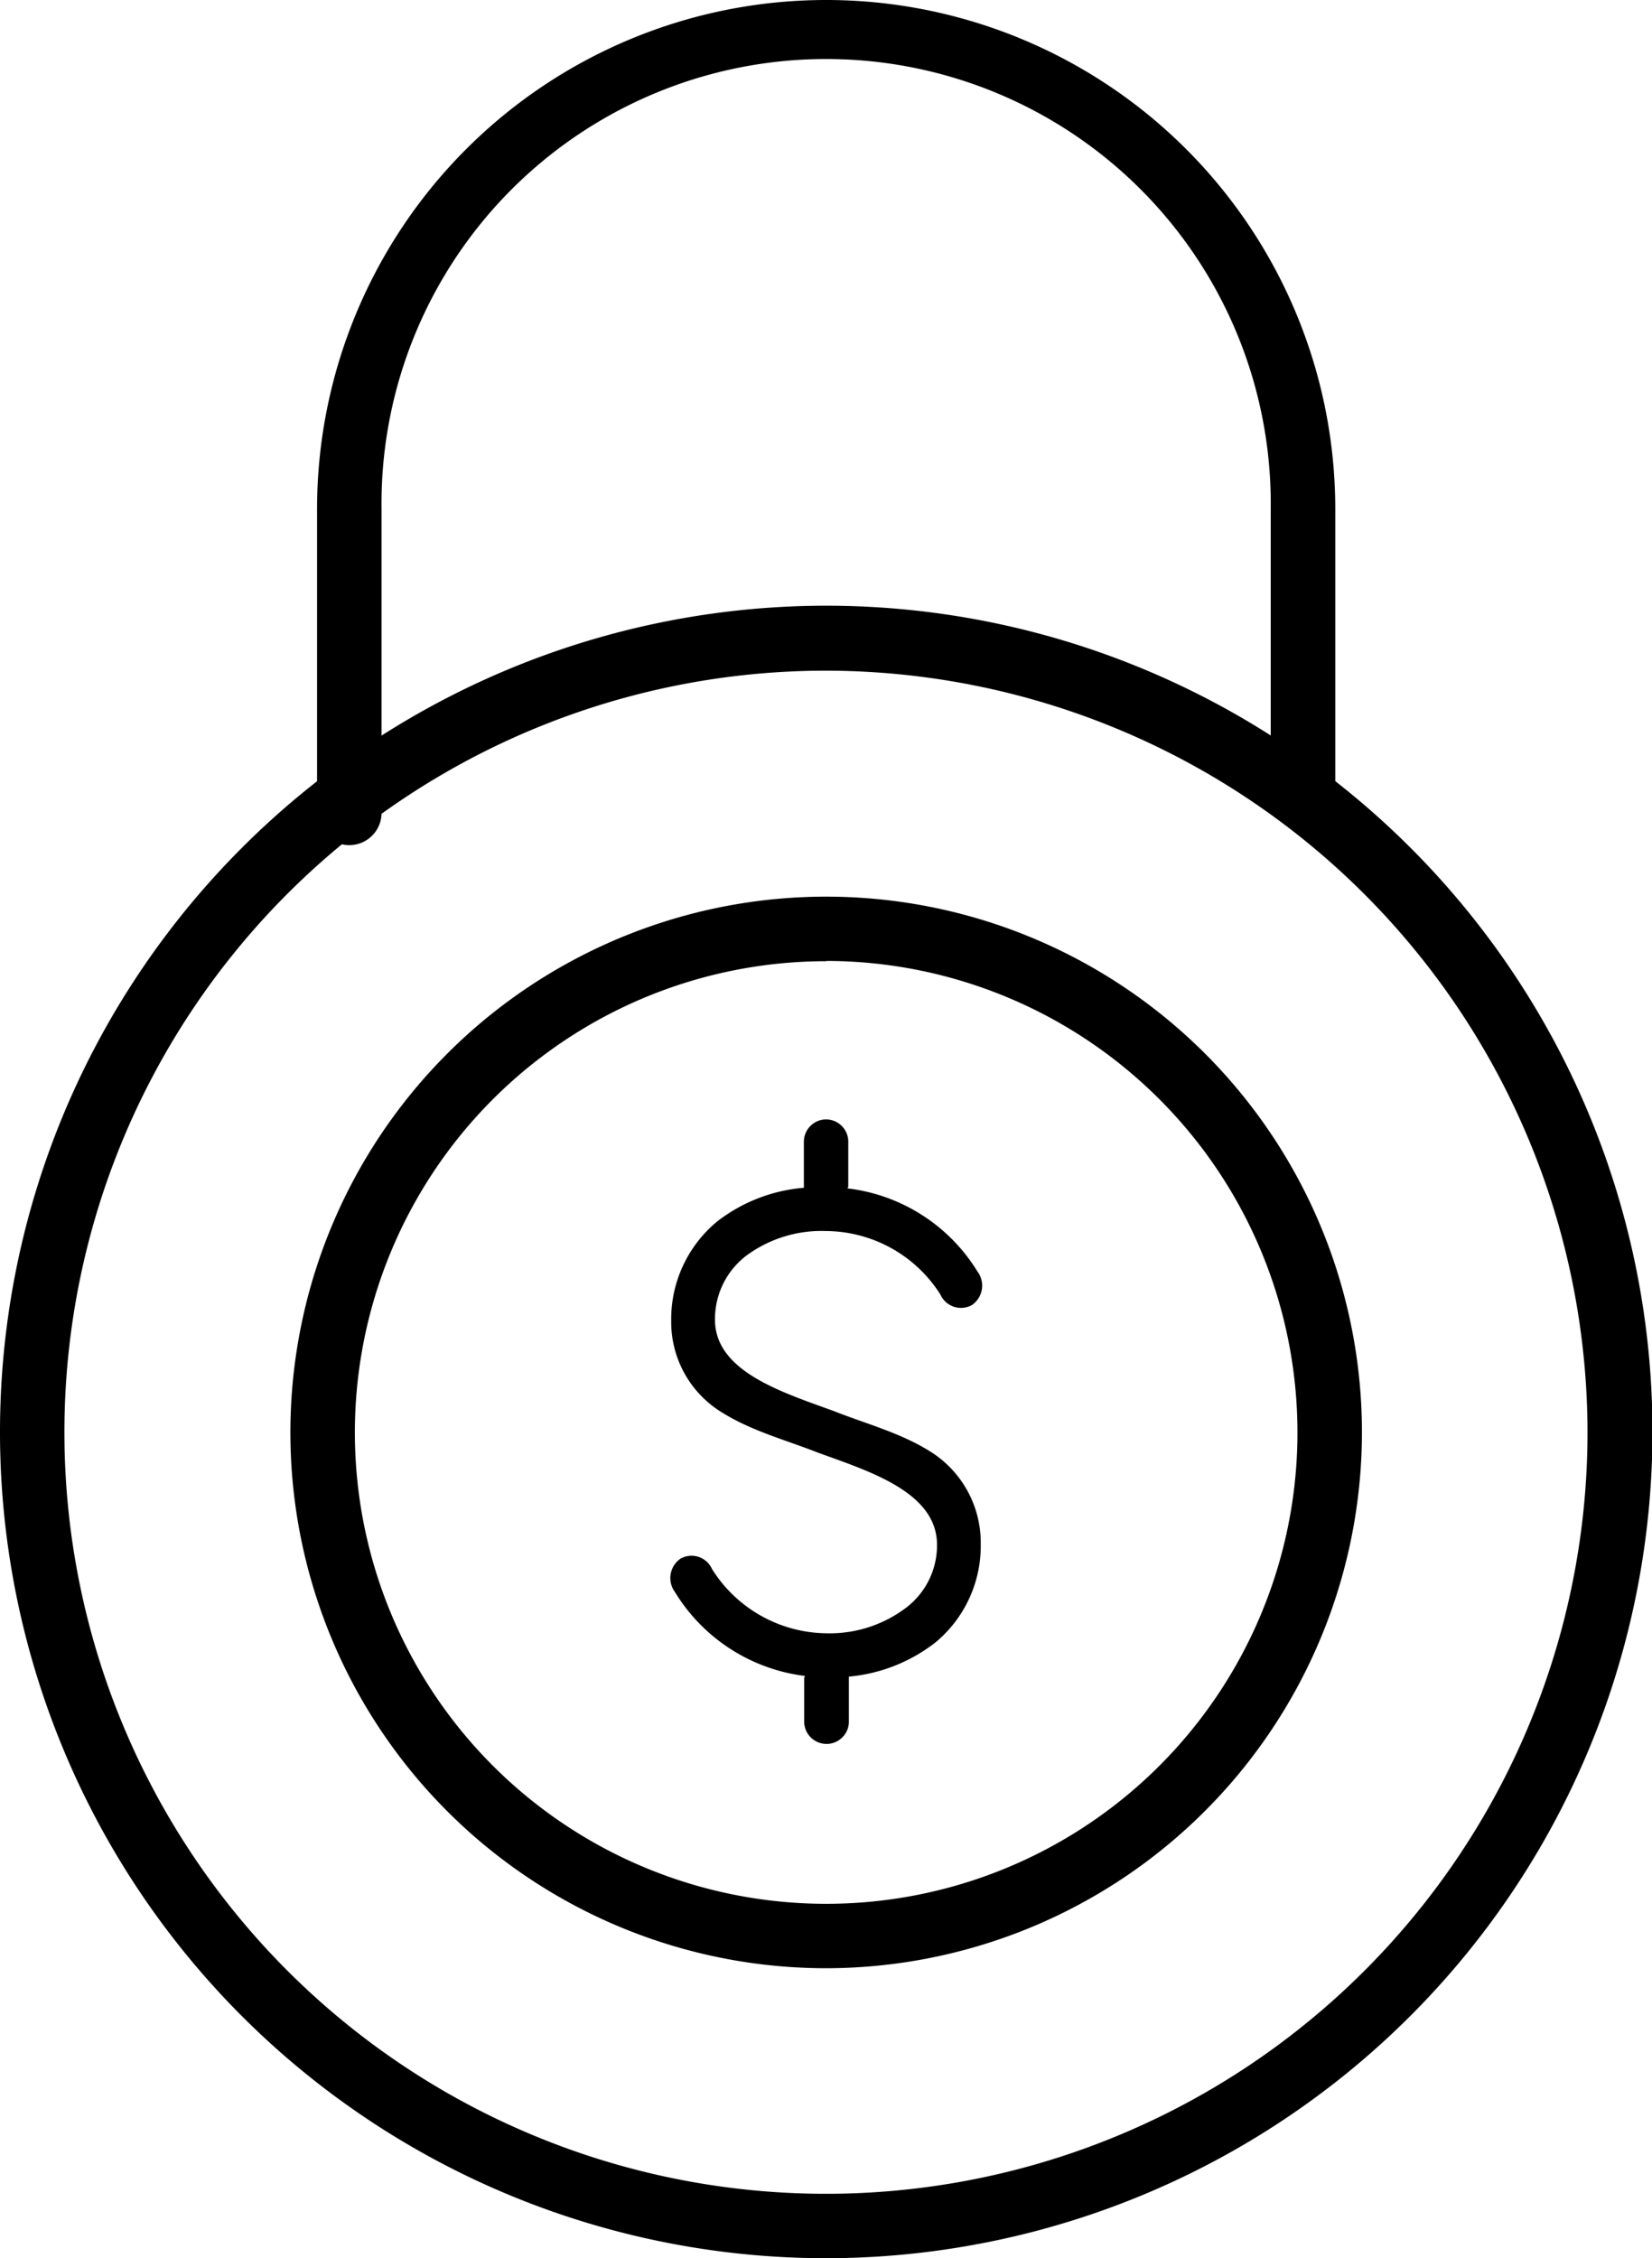 <svg xmlns="http://www.w3.org/2000/svg" viewBox="0 0 245.93 336.17"><title>Recurso 10</title><g id="Capa_2" data-name="Capa 2"><g id="Capa_1-2" data-name="Capa 1"><path d="M123,166.64a3.33,3.33,0,0,0-3.33,3.32v6.86a24.3,24.3,0,0,0-12.89,5,18.86,18.86,0,0,0-6.86,14.76,15.78,15.78,0,0,0,7.8,13.83c4.33,2.66,9.39,4,14,5.82,7.6,2.77,17.67,5.84,17.77,13.62a11.66,11.66,0,0,1-4.57,9.46A18.85,18.85,0,0,1,123,243.14a20.37,20.37,0,0,1-17-9.56,3.34,3.34,0,0,0-4.68-1.56,3.51,3.51,0,0,0-.83,5,26.47,26.47,0,0,0,19.33,12.47c0,.12-.1.2-.1.32v6.65a3.33,3.33,0,0,0,6.65,0V249.8a1.47,1.47,0,0,0,0-.21,24.53,24.53,0,0,0,12.89-5.09A18.66,18.66,0,0,0,146,229.84a16,16,0,0,0-7.79-13.93c-4.34-2.66-9.4-4-14-5.82-7.55-2.77-17.67-5.83-17.77-13.51A11.87,11.87,0,0,1,111,187a18.83,18.83,0,0,1,12-3.74,20.29,20.29,0,0,1,17,9.46,3.35,3.35,0,0,0,4.68,1.56,3.5,3.5,0,0,0,.83-5,26.32,26.32,0,0,0-19.33-12.37c0-.11.1-.2.1-.31V170A3.32,3.32,0,0,0,123,166.64Z"/><path d="M123,336.17a123,123,0,1,1,123-123A123.1,123.1,0,0,1,123,336.17Zm0-236.33A113.37,113.37,0,1,0,236.33,213.21,113.5,113.5,0,0,0,123,99.84Z"/><path d="M123,293a79.76,79.76,0,1,1,79.75-79.75A79.85,79.85,0,0,1,123,293Zm0-149.91a70.16,70.16,0,1,0,70.15,70.16A70.23,70.23,0,0,0,123,143.05Z"/><path d="M52,125.81a4.8,4.8,0,0,1-4.8-4.8V75.79a75.79,75.79,0,0,1,151.58,0v40.84a4.81,4.81,0,0,1-9.61,0V75.79a66.19,66.19,0,1,0-132.37,0V121A4.8,4.8,0,0,1,52,125.81Z"/></g></g></svg>